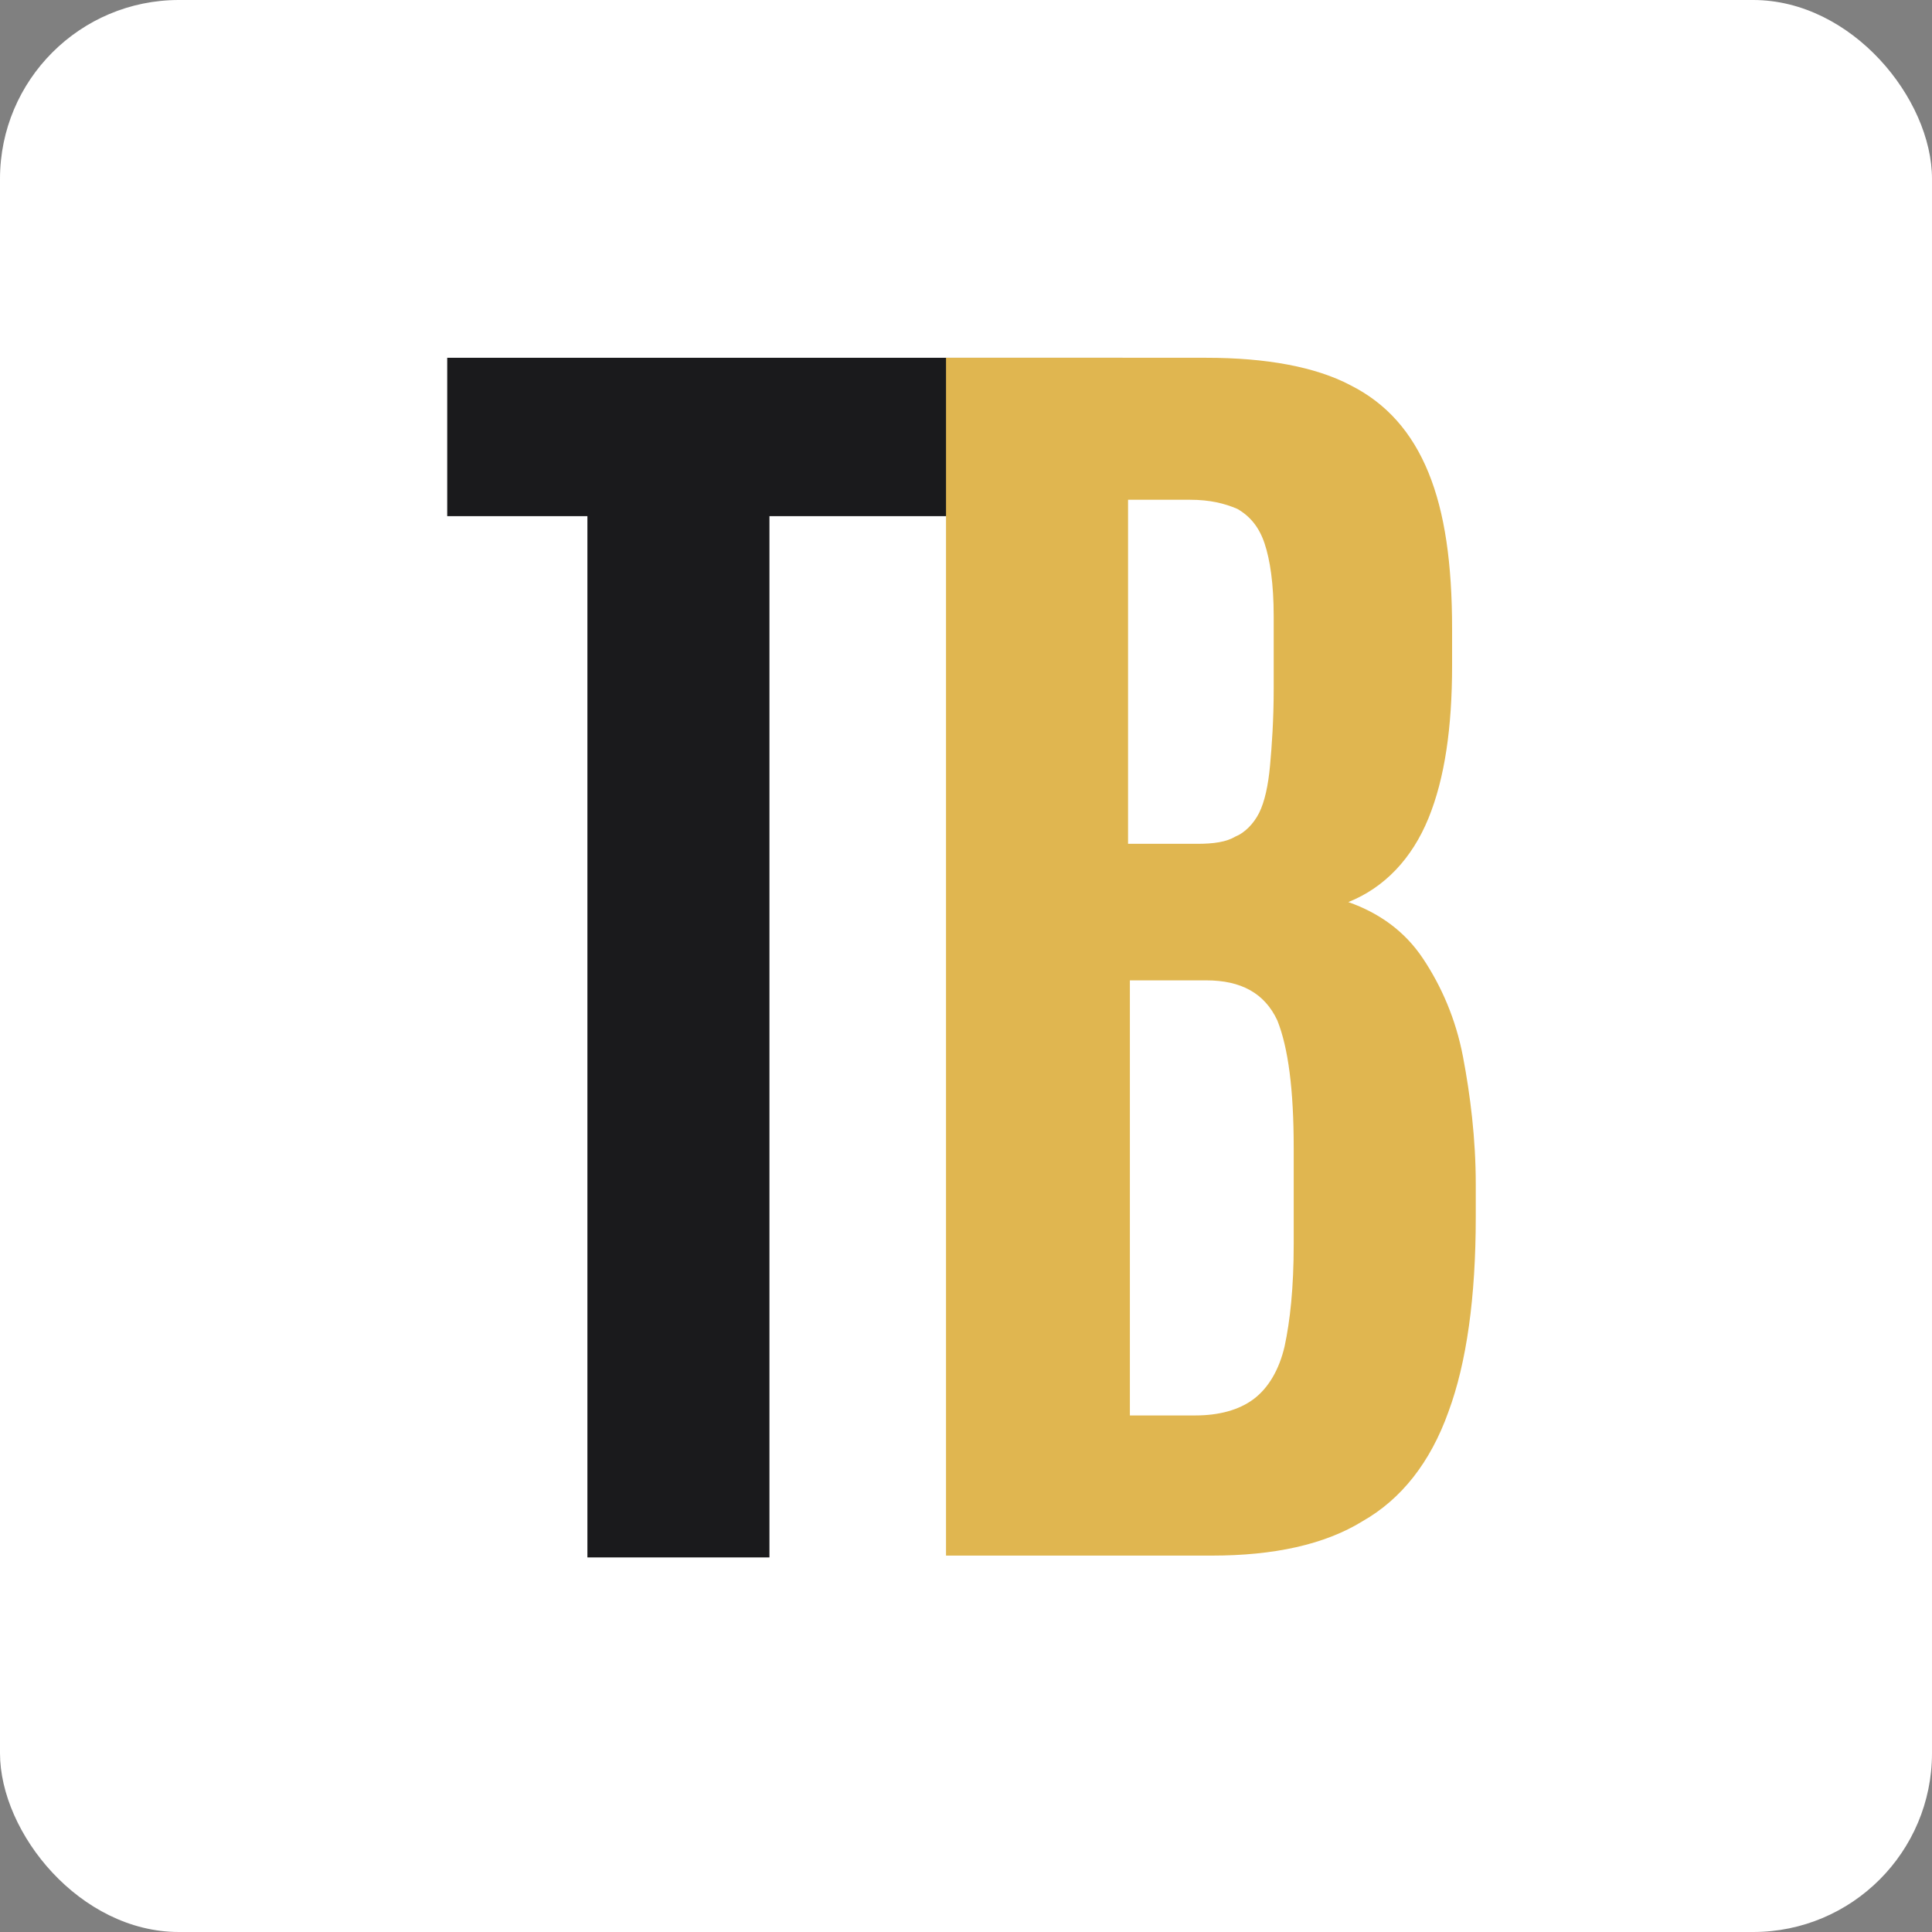<svg width="108" height="108" viewBox="0 0 108 108" fill="none" xmlns="http://www.w3.org/2000/svg">
<rect x="0" y="0" width="108" height="108" fill="#808080" stroke="none"/>
<rect width="108" height="108" rx="10" fill="white"/>
<path d="M32.836 87.061V28.853H25V20H62.754V28.853H43.012V87.061H32.836Z" fill="#1A1A1C"/>
<path d="M52.883 87.061V20H67.435C70.793 20 73.54 20.509 75.474 21.526C77.509 22.544 78.934 24.172 79.85 26.411C80.766 28.65 81.173 31.499 81.173 35.163V37.198C81.173 40.658 80.766 43.507 79.85 45.746C78.934 47.985 77.407 49.613 75.372 50.427C77.102 51.037 78.527 52.055 79.544 53.581C80.562 55.108 81.376 56.94 81.783 59.077C82.19 61.214 82.496 63.656 82.496 66.2V68.032C82.496 72.509 81.987 76.173 80.969 78.92C79.951 81.77 78.323 83.805 76.186 85.026C74.049 86.349 71.2 86.959 67.74 86.959H52.883V87.061ZM63.161 47.17H66.926C67.842 47.17 68.554 47.069 69.063 46.763C69.572 46.56 70.081 46.051 70.386 45.441C70.691 44.83 70.895 43.914 70.996 42.795C71.098 41.675 71.2 40.251 71.2 38.521V34.45C71.2 32.618 70.996 31.296 70.691 30.38C70.386 29.464 69.877 28.853 69.165 28.446C68.452 28.141 67.638 27.937 66.519 27.937H63.059V47.17H63.161ZM63.161 79.124H66.824C68.147 79.124 69.266 78.819 70.081 78.208C70.895 77.597 71.505 76.58 71.811 75.257C72.116 73.832 72.319 72 72.319 69.558V64.165C72.319 60.908 72.014 58.568 71.403 57.041C70.691 55.515 69.368 54.803 67.435 54.803H63.161V79.124Z" fill="#E0B650"/>
</svg>
